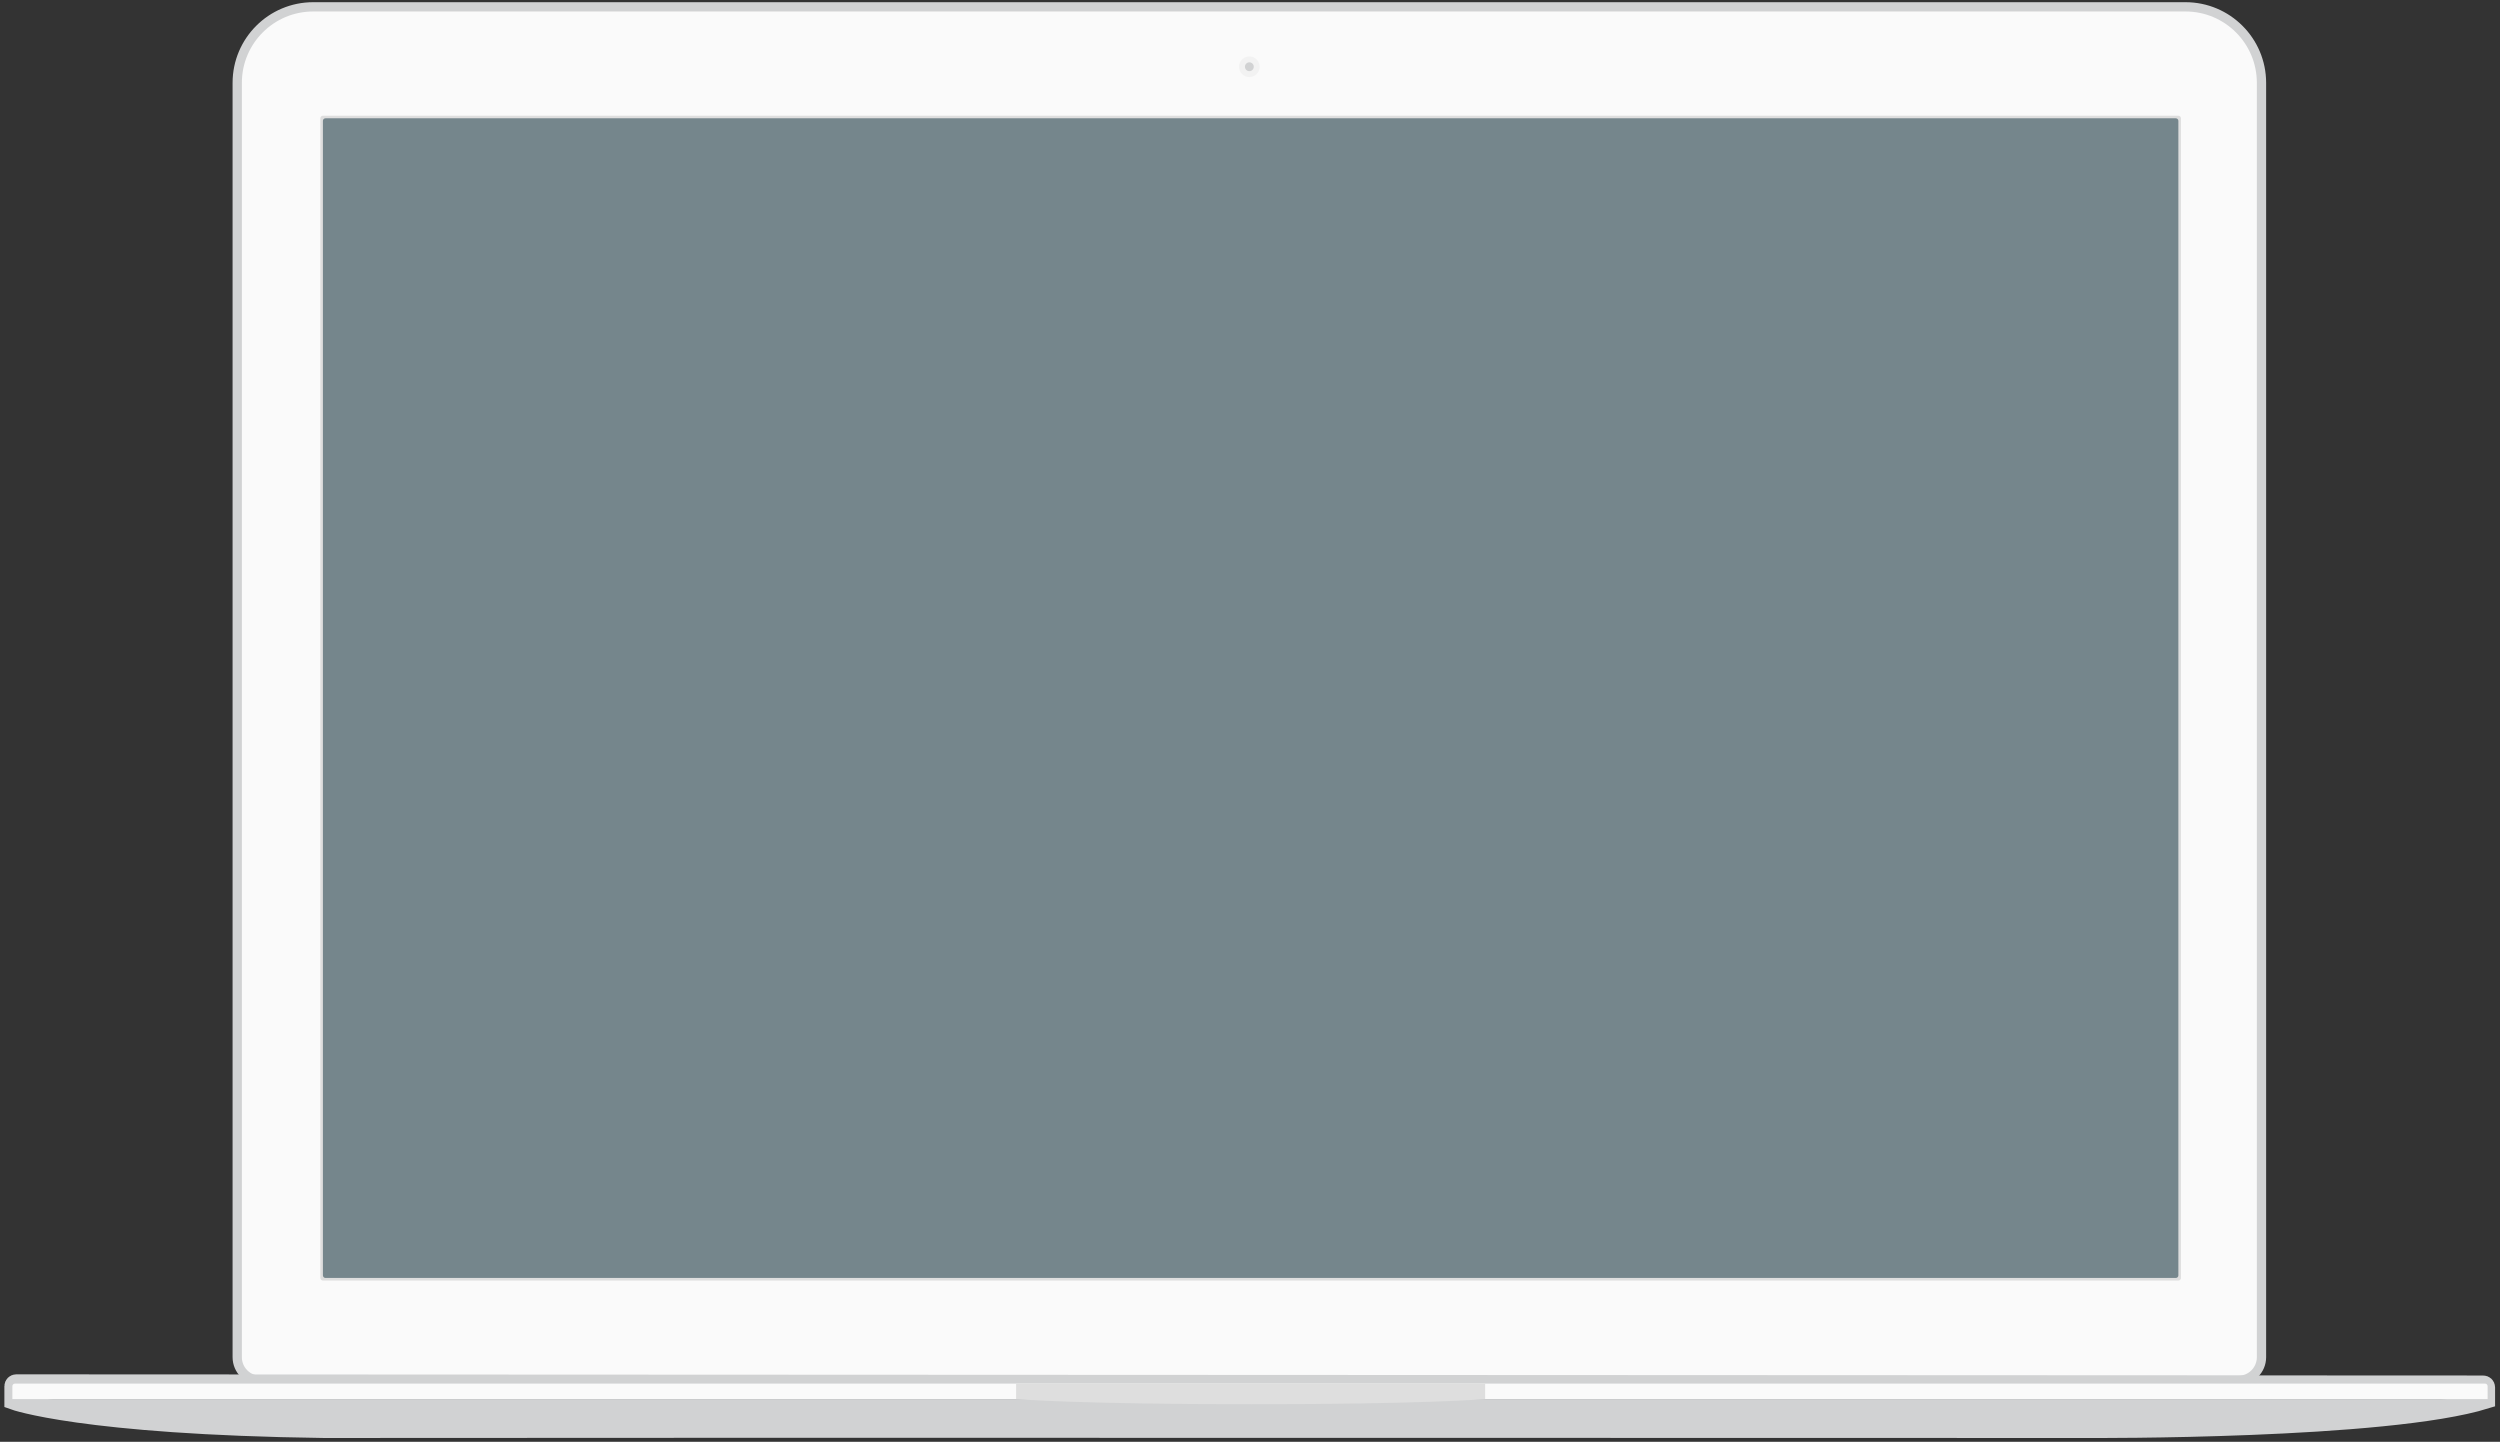 
<svg width="404px" height="233px" viewBox="0 0 404 233" version="1.1" xmlns="http://www.w3.org/2000/svg" xmlns:xlink="http://www.w3.org/1999/xlink">
    <rect x="0" y="0" width="404" height="233" fill="#333333" stroke="none"/>
    <!-- Generator: Sketch 43.2 (39069) - http://www.bohemiancoding.com/sketch -->
    <desc>Created with Sketch.</desc>
    <defs>
        <path d="M0,0.416 C0,0.186 0.185,0 0.416,0 L299.428,0 C299.657,0 299.844,0.186 299.844,0.416 L299.844,186.986 C299.844,187.216 299.659,187.402 299.428,187.402 L0.416,187.402 C0.186,187.402 0,187.216 0,186.986 L0,0.416 Z" id="path-1"></path>
    </defs>
    <g id="landing-page" stroke="none" stroke-width="1" fill="none" fill-rule="evenodd">
        <g id="Lite_landing-page_web_1024" transform="translate(-310, -775)">
            <g id="section_2" transform="translate(0, 493)">
                <g id="img" transform="translate(42, 283)">
                    <g id="mac" transform="translate(270, 0)">
                        <g>
                            <g id="Body">
                                <path d="M40.083,222.072 C38.013,222.072 36.335,220.393 36.335,218.324 L36.335,12.389 C36.335,5.604 41.837,0.104 48.62,0.104 L351.172,0.104 C357.956,0.104 363.457,5.605 363.457,12.389 L363.457,218.324 C363.457,220.394 361.779,222.072 359.709,222.072 L40.083,222.072 Z" id="Combined-Shape" stroke="#D1D2D3" stroke-width="1.5" fill="#FAFAFA"></path>
                                <g id="Group" transform="translate(198.23, 8.121)">
                                    <path d="M1.874,2.707 C1.3,2.707 0.833,2.24 0.833,1.666 C0.833,1.092 1.3,0.625 1.874,0.625 C2.448,0.625 2.915,1.092 2.915,1.666 C2.915,2.24 2.448,2.707 1.874,2.707" id="Fill-9" fill="#D1D2D3"></path>
                                    <path d="M1.666,0 C0.747,0 0,0.747 0,1.666 C0,2.584 0.747,3.332 1.666,3.332 C2.584,3.332 3.332,2.584 3.332,1.666 C3.332,0.747 2.584,0 1.666,0 M1.666,0.952 C2.06,0.952 2.38,1.271 2.38,1.666 C2.38,2.06 2.06,2.38 1.666,2.38 C1.271,2.38 0.952,2.06 0.952,1.666 C0.952,1.271 1.271,0.952 1.666,0.952" id="Fill-11" fill="#F2F2F2"></path>
                                </g>
                                <path d="M49.766,18.114 C49.766,17.885 49.951,17.699 50.181,17.699 L350.027,17.699 C350.257,17.699 350.442,17.886 350.442,18.114 L350.442,205.52 C350.442,205.749 350.257,205.934 350.027,205.934 L50.181,205.934 C49.952,205.934 49.766,205.747 49.766,205.52 L49.766,18.114 Z" id="Combined-Shape" fill="#DEDEDE"></path>
                                <g id="Group-2" transform="translate(0, 222.592)">
                                    <path d="M0.626,4.85913483e-08 L399.285,0.19 C399.516,0.19 399.704,0.377 399.704,0.607 L399.704,2.565 C383.673,7.555 335.659,7.288 335.659,7.288 C335.659,7.288 89.642,7.224 50.39,7.288 C11.244,6.761 0.208,2.732 0.208,2.732 L0.208,0.415 C0.208,0.188 0.395,-0 0.626,4.85913483e-08 Z" id="Combined-Shape" stroke="#D1D2D3" stroke-width="3"></path>
                                    <path d="M400,2.499 C400,2.499 395.88,7.496 310.37,7.318 C282.181,7.259 241.793,7.258 200.312,7.283 C158.342,7.258 117.866,7.259 89.63,7.318 C4.12,7.496 0,2.499 0,2.499 L400,2.499 Z" id="Combined-Shape" fill="#D1D2D3"></path>
                                    <path d="M0,0.418 C0,0.187 0.184,0 0.416,0 L399.584,0 C399.814,0 400,0.188 400,0.418 L400,2.499 L0,2.499 L0,0.418 Z" id="Combined-Shape" fill="#FAFAFA"></path>
                                    <path d="M162.207,0 L238.001,0 L238.001,2.499 C238.001,2.499 228.454,3.332 200.254,3.332 C172.053,3.332 162.207,2.499 162.207,2.499 L162.207,0 Z" id="Combined-Shape" fill="#DEDEDE"></path>
                                </g>
                            </g>
                            <g id="Screen" transform="translate(50.182, 18.116)">
                                <mask id="mask-2" fill="white">
                                    <use xlink:href="#path-1"></use>
                                </mask>
                                <use id="Combined-Shape" fill="#75868C" xlink:href="#path-1"></use>
                            </g>
                        </g>
                    </g>
                </g>
            </g>
        </g>
    </g>
</svg>
